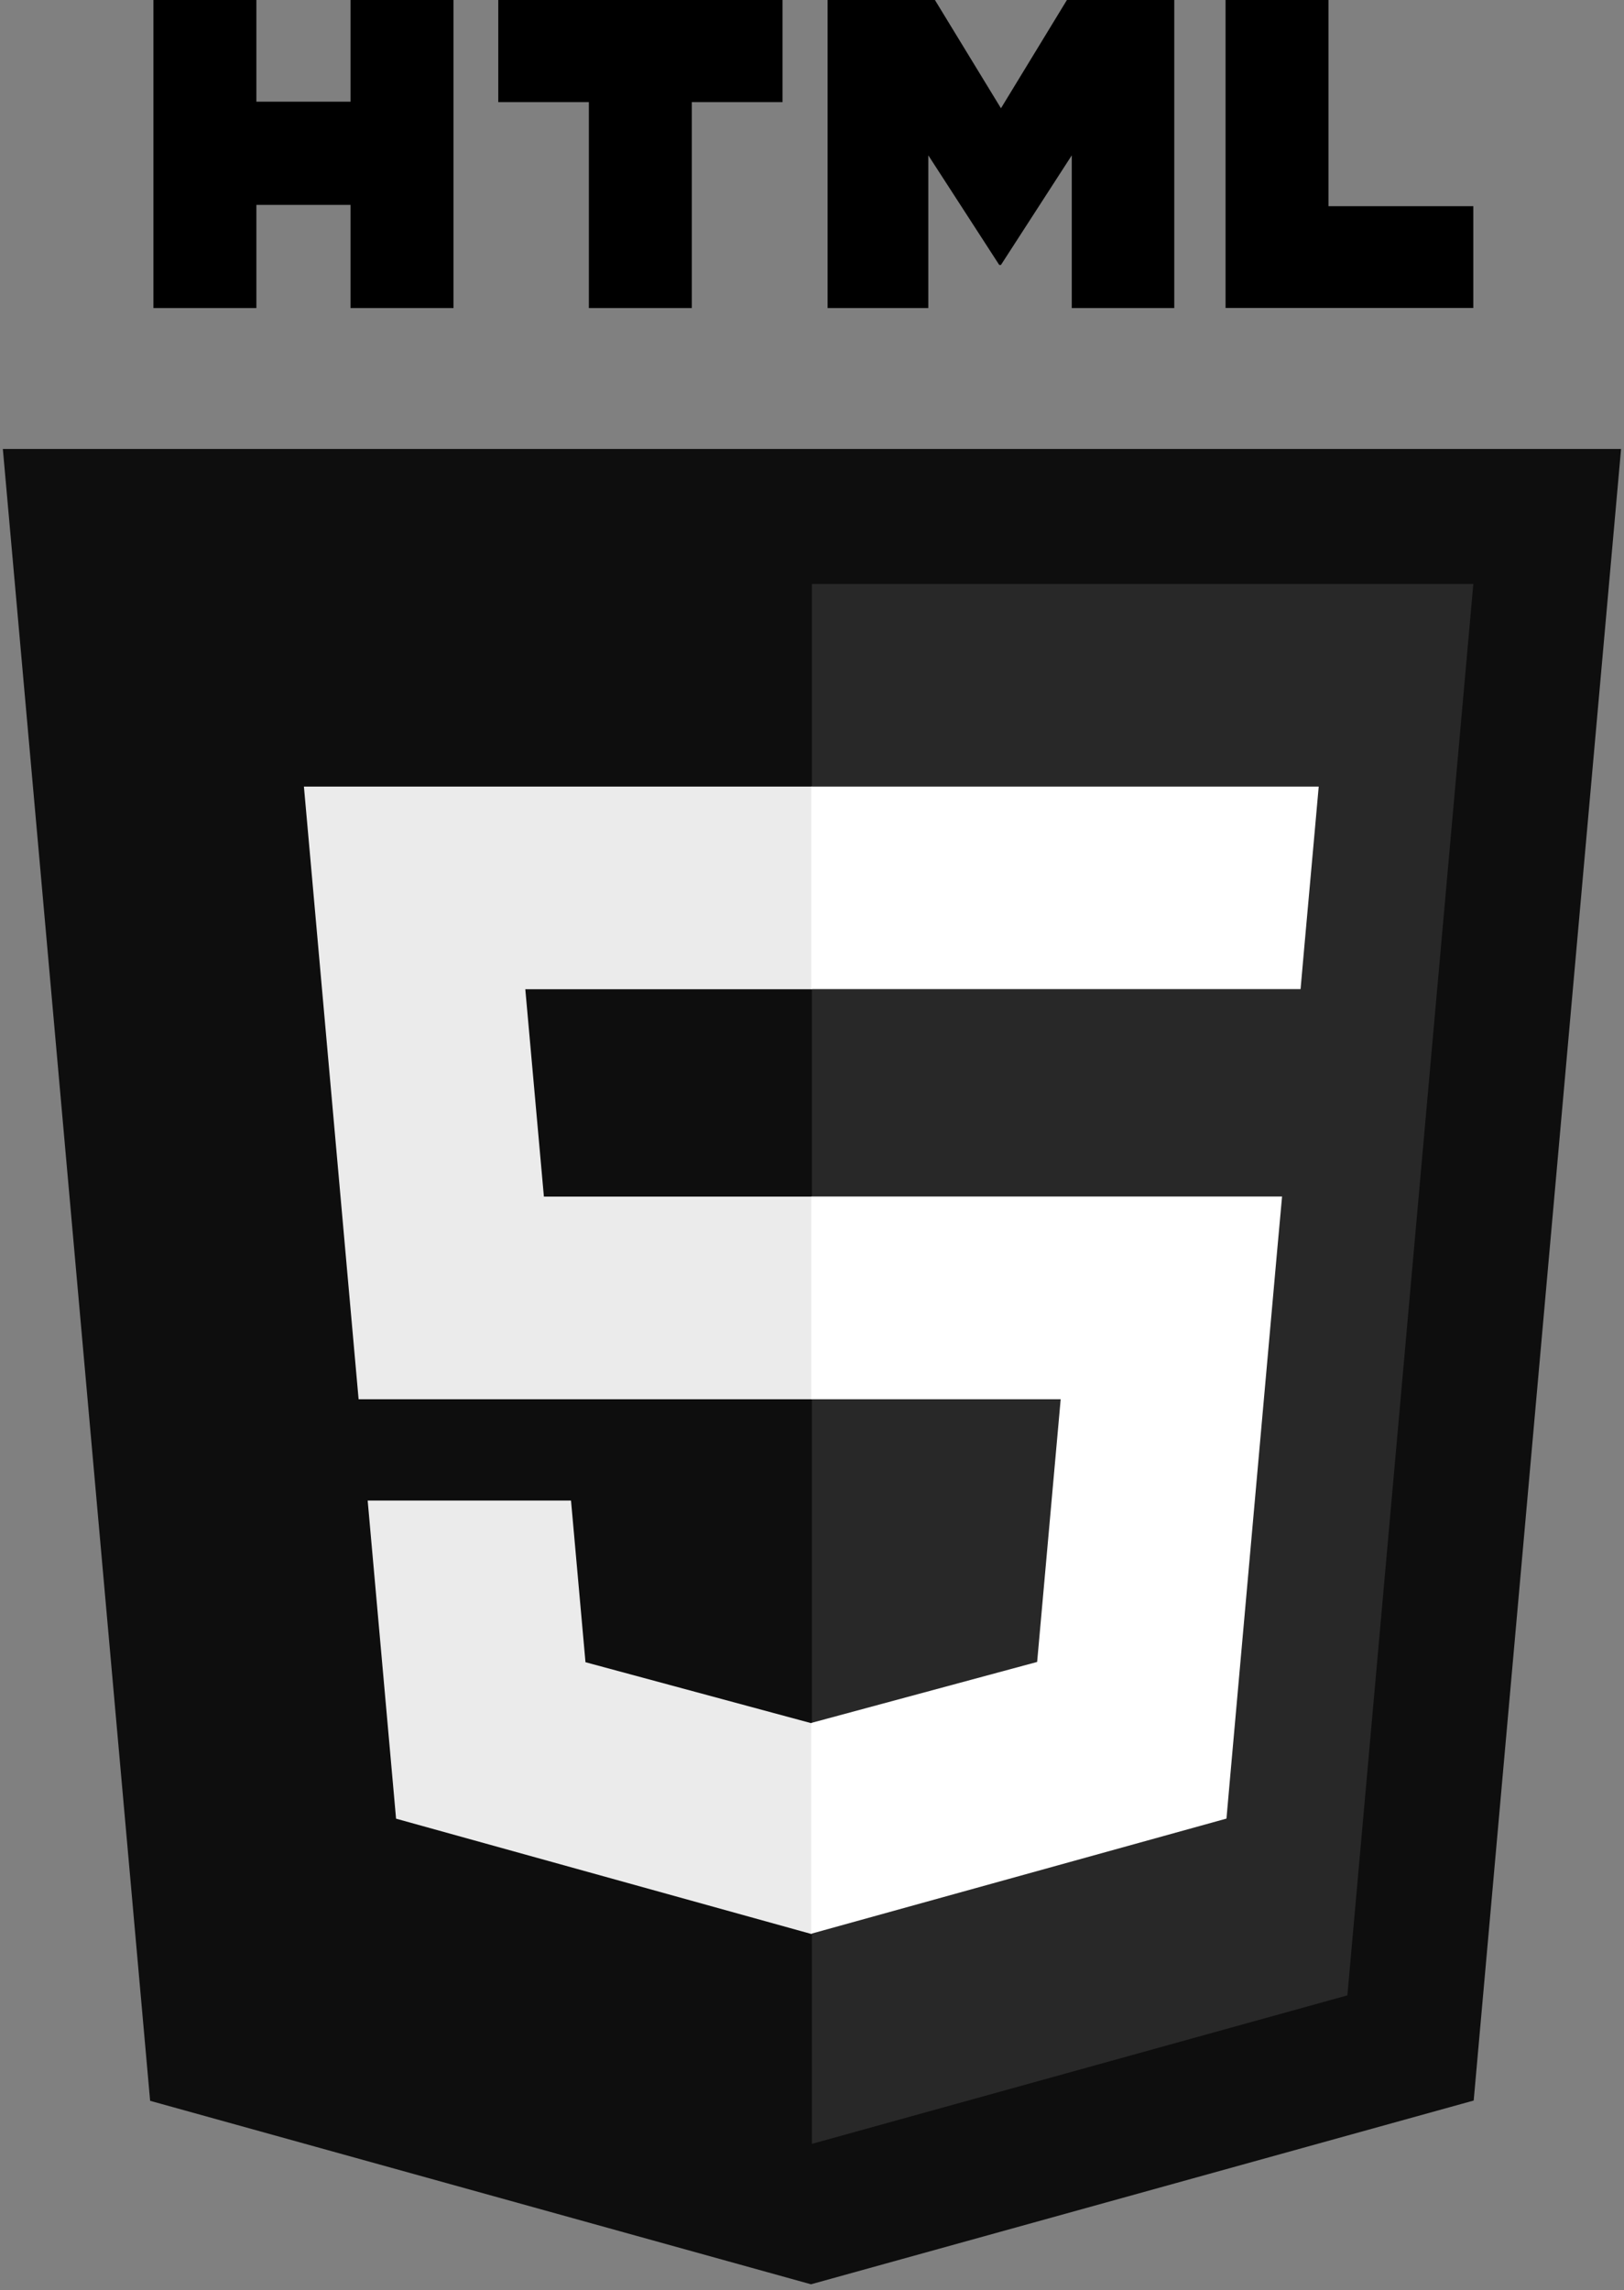 <?xml version="1.0" encoding="utf-8"?>
<!-- Generator: Adobe Illustrator 23.0.6, SVG Export Plug-In . SVG Version: 6.00 Build 0)  -->
<svg version="1.1" id="Layer_1" xmlns="http://www.w3.org/2000/svg" xmlns:xlink="http://www.w3.org/1999/xlink" x="0px" y="0px"
	 viewBox="0 0 1773 2500" style="enable-background:new 0 0 1773 2500;" xml:space="preserve">
<rect x="0" y="0" width="1773" height="2500" fill="#808080" stroke="none"/>
<style type="text/css">
	.st0{fill:#0E0E0E;}
	.st1{fill:#282828;}
	.st2{fill:#EBEBEB;}
	.st3{fill:#FFFFFF;}
</style>
<path class="st0" d="M1769.8,490.1l-160.9,1803l-723.5,200.6l-721.5-200.3L3.1,490.1H1769.8L1769.8,490.1z"/>
<path class="st1" d="M886.4,2340.4l584.6-162.1l137.5-1540.8H886.4V2340.4z"/>
<path class="st2" d="M573.5,1079.9h312.9V858.7H331.8l5.3,59.3l54.4,609.5h494.9v-221.2H593.8L573.5,1079.9z M623.4,1638.1h-222
	l31,347.3l453.1,125.8l1-0.3v-230.1l-1,0.3l-246.3-66.5L623.4,1638.1L623.4,1638.1z"/>
<path d="M167.5,0h112.4v111h102.8V0h112.4v336.3H382.7V223.7H279.9v112.6H167.5L167.5,0L167.5,0z M642.9,111.5h-98.9V0h310.3v111.5
	h-99v224.8H642.9L642.9,111.5L642.9,111.5L642.9,111.5z M903.5,0h117.2l72.1,118.2l72-118.2h117.2v336.3h-111.9V169.6l-77.3,119.6
	h-1.9l-77.4-119.6v166.7h-110V0z M1338,0h112.4v225.1h158.1v111.1H1338L1338,0L1338,0z"/>
<path class="st3" d="M885.7,1527.5H1158l-25.7,286.8l-246.7,66.6V2111l453.4-125.7l3.3-37.4l52-582.3l5.4-59.4H885.7V1527.5
	L885.7,1527.5z M885.7,1079.3v0.5h534.2l4.4-49.7l10.1-112.1l5.3-59.3h-554V1079.3L885.7,1079.3z"/>
</svg>
